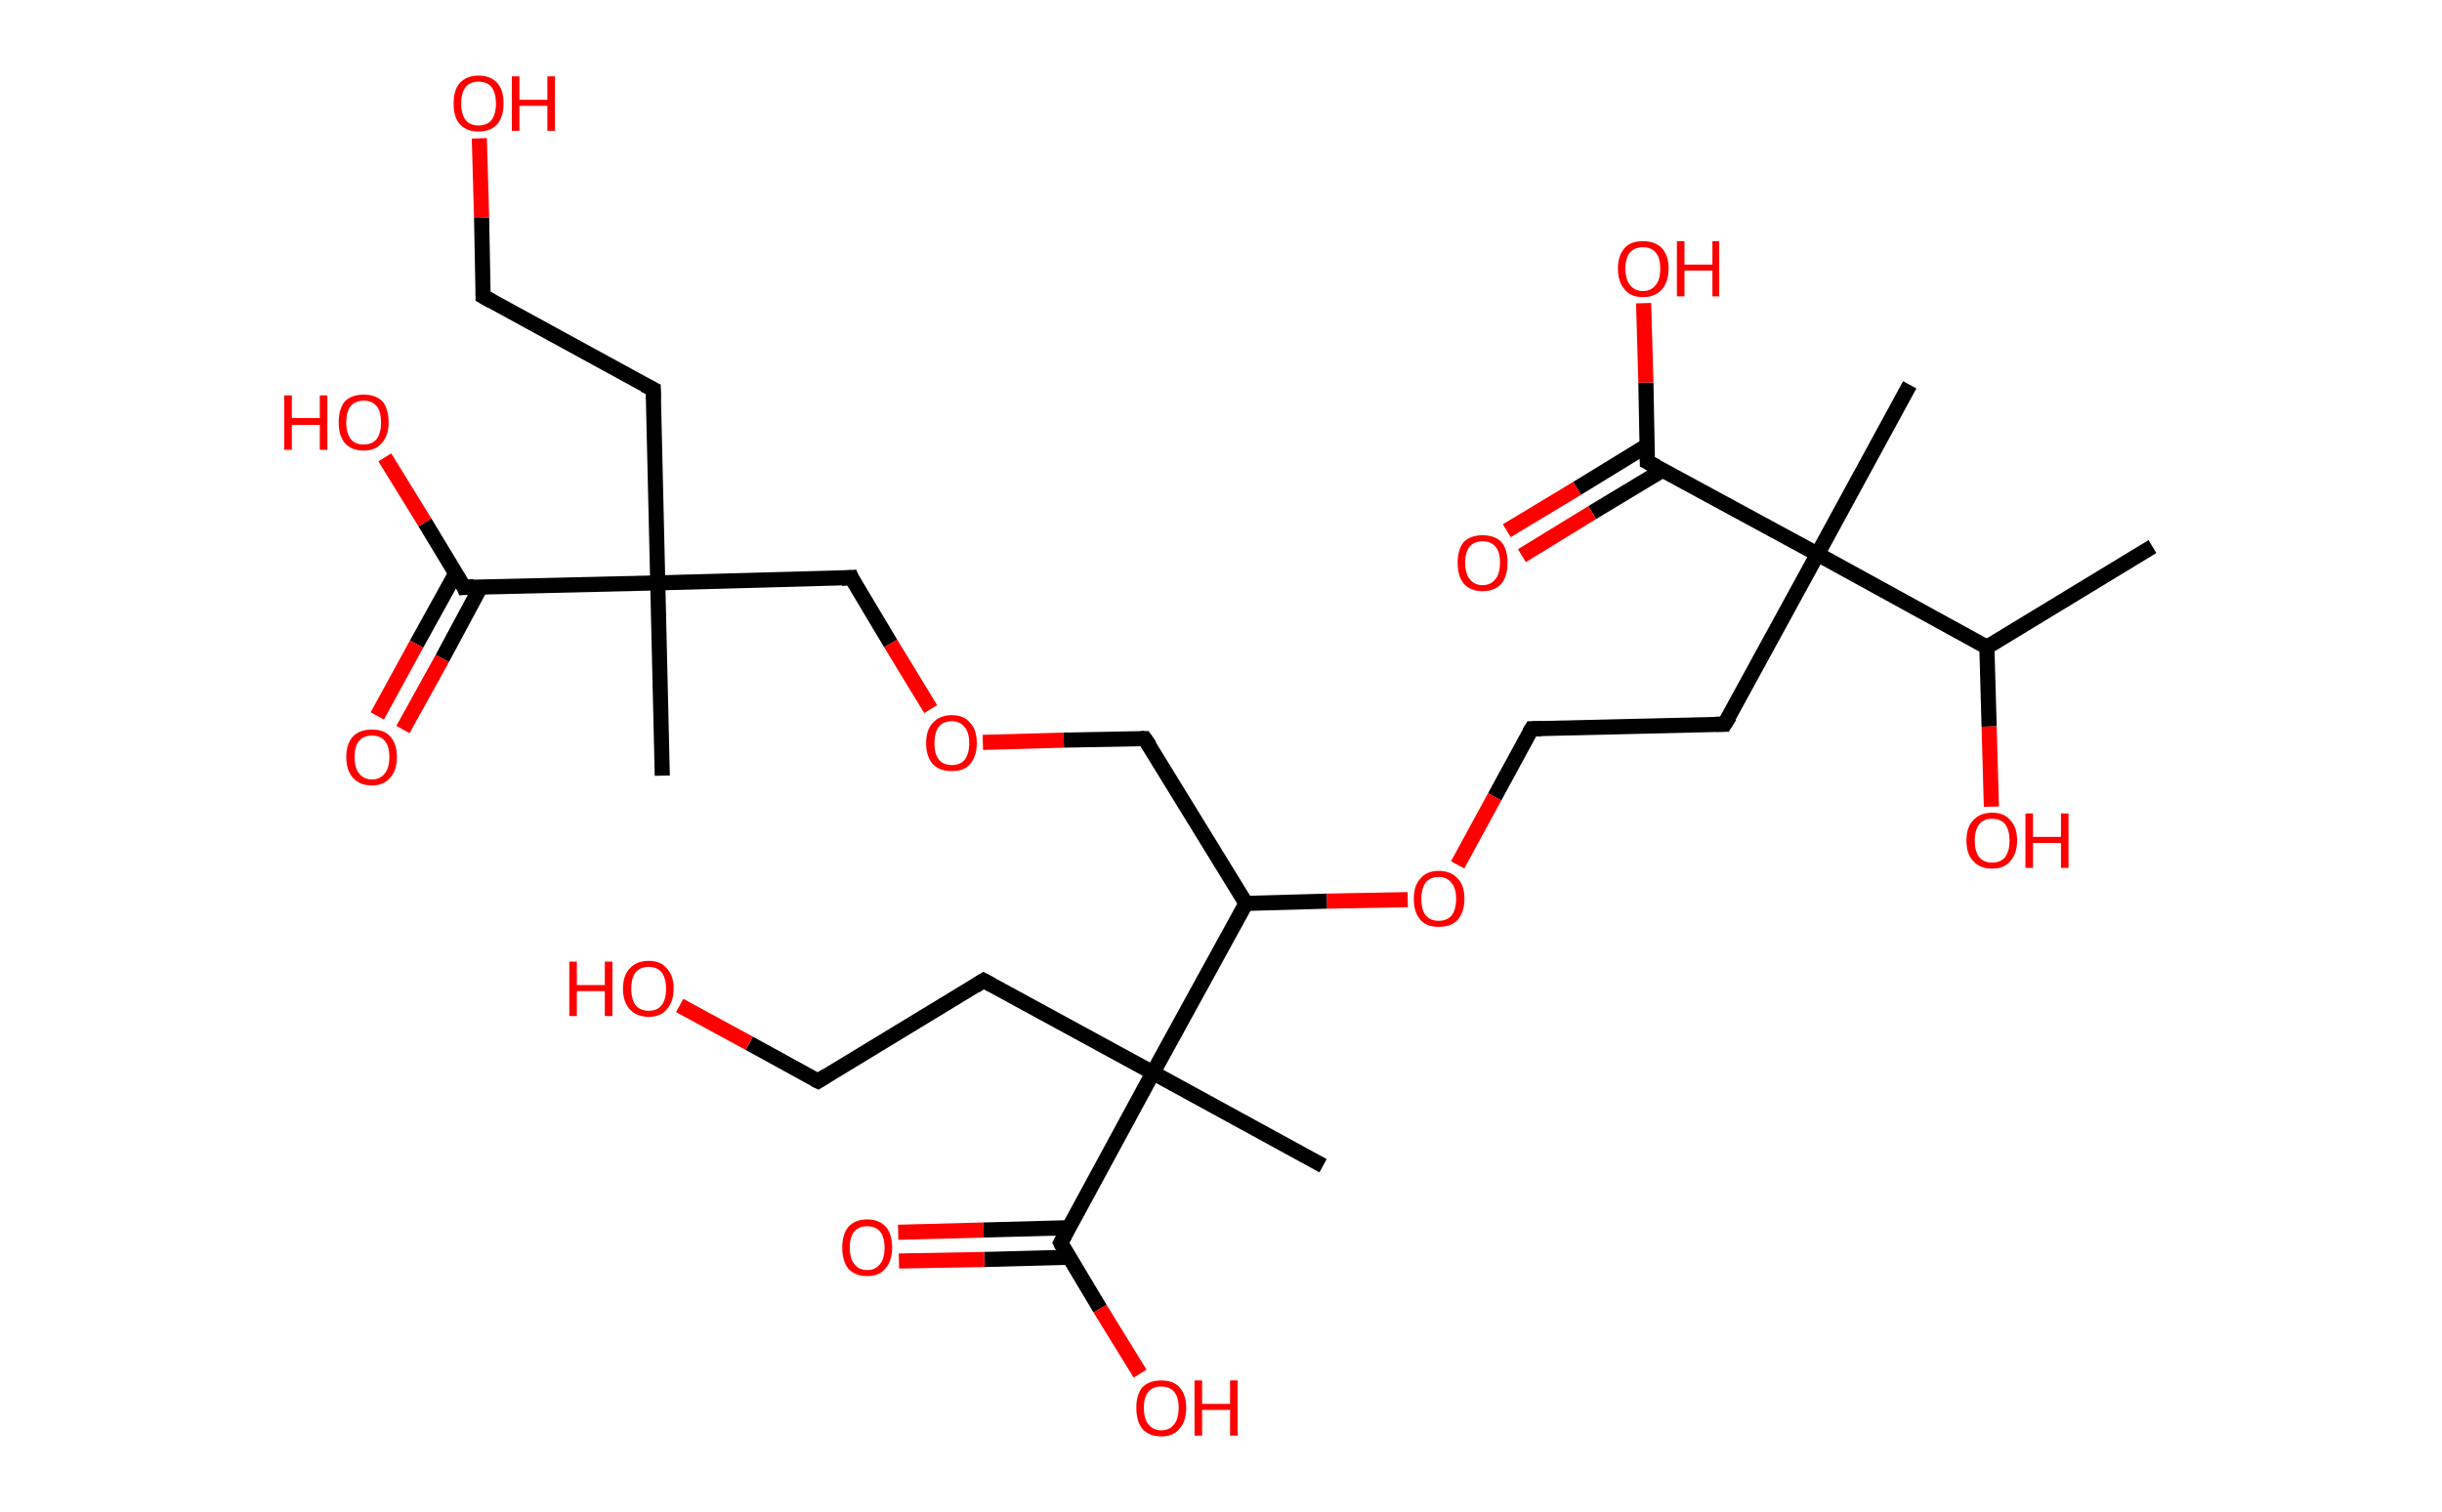 <?xml version='1.0' encoding='ASCII' standalone='yes'?>
<svg xmlns="http://www.w3.org/2000/svg" xmlns:rdkit="http://www.rdkit.org/xml" xmlns:xlink="http://www.w3.org/1999/xlink" version="1.1" baseProfile="full" xml:space="preserve" width="323px" height="200px" viewBox="0 0 323 200">
<!-- END OF HEADER -->
<rect style="opacity:1.0;fill:#FFFFFF;stroke:none" width="323.0" height="200.0" x="0.0" y="0.0"> </rect>
<path class="bond-0 atom-0 atom-1" d="M 284.7,72.3 L 262.8,85.6" style="fill:none;fill-rule:evenodd;stroke:#000000;stroke-width:2.0px;stroke-linecap:butt;stroke-linejoin:miter;stroke-opacity:1"/>
<path class="bond-1 atom-1 atom-2" d="M 262.8,85.6 L 263.1,96.1" style="fill:none;fill-rule:evenodd;stroke:#000000;stroke-width:2.0px;stroke-linecap:butt;stroke-linejoin:miter;stroke-opacity:1"/>
<path class="bond-1 atom-1 atom-2" d="M 263.1,96.1 L 263.4,106.7" style="fill:none;fill-rule:evenodd;stroke:#FF0000;stroke-width:2.0px;stroke-linecap:butt;stroke-linejoin:miter;stroke-opacity:1"/>
<path class="bond-2 atom-1 atom-3" d="M 262.8,85.6 L 240.4,73.3" style="fill:none;fill-rule:evenodd;stroke:#000000;stroke-width:2.0px;stroke-linecap:butt;stroke-linejoin:miter;stroke-opacity:1"/>
<path class="bond-3 atom-3 atom-4" d="M 240.4,73.3 L 252.6,50.9" style="fill:none;fill-rule:evenodd;stroke:#000000;stroke-width:2.0px;stroke-linecap:butt;stroke-linejoin:miter;stroke-opacity:1"/>
<path class="bond-4 atom-3 atom-5" d="M 240.4,73.3 L 228.1,95.8" style="fill:none;fill-rule:evenodd;stroke:#000000;stroke-width:2.0px;stroke-linecap:butt;stroke-linejoin:miter;stroke-opacity:1"/>
<path class="bond-5 atom-5 atom-6" d="M 228.1,95.8 L 202.6,96.4" style="fill:none;fill-rule:evenodd;stroke:#000000;stroke-width:2.0px;stroke-linecap:butt;stroke-linejoin:miter;stroke-opacity:1"/>
<path class="bond-6 atom-6 atom-7" d="M 202.6,96.4 L 197.7,105.4" style="fill:none;fill-rule:evenodd;stroke:#000000;stroke-width:2.0px;stroke-linecap:butt;stroke-linejoin:miter;stroke-opacity:1"/>
<path class="bond-6 atom-6 atom-7" d="M 197.7,105.4 L 192.8,114.4" style="fill:none;fill-rule:evenodd;stroke:#FF0000;stroke-width:2.0px;stroke-linecap:butt;stroke-linejoin:miter;stroke-opacity:1"/>
<path class="bond-7 atom-7 atom-8" d="M 186.2,119.0 L 175.5,119.2" style="fill:none;fill-rule:evenodd;stroke:#FF0000;stroke-width:2.0px;stroke-linecap:butt;stroke-linejoin:miter;stroke-opacity:1"/>
<path class="bond-7 atom-7 atom-8" d="M 175.5,119.2 L 164.8,119.5" style="fill:none;fill-rule:evenodd;stroke:#000000;stroke-width:2.0px;stroke-linecap:butt;stroke-linejoin:miter;stroke-opacity:1"/>
<path class="bond-8 atom-8 atom-9" d="M 164.8,119.5 L 151.4,97.7" style="fill:none;fill-rule:evenodd;stroke:#000000;stroke-width:2.0px;stroke-linecap:butt;stroke-linejoin:miter;stroke-opacity:1"/>
<path class="bond-9 atom-9 atom-10" d="M 151.4,97.7 L 140.7,97.9" style="fill:none;fill-rule:evenodd;stroke:#000000;stroke-width:2.0px;stroke-linecap:butt;stroke-linejoin:miter;stroke-opacity:1"/>
<path class="bond-9 atom-9 atom-10" d="M 140.7,97.9 L 130.0,98.2" style="fill:none;fill-rule:evenodd;stroke:#FF0000;stroke-width:2.0px;stroke-linecap:butt;stroke-linejoin:miter;stroke-opacity:1"/>
<path class="bond-10 atom-10 atom-11" d="M 123.1,93.8 L 117.8,85.1" style="fill:none;fill-rule:evenodd;stroke:#FF0000;stroke-width:2.0px;stroke-linecap:butt;stroke-linejoin:miter;stroke-opacity:1"/>
<path class="bond-10 atom-10 atom-11" d="M 117.8,85.1 L 112.6,76.4" style="fill:none;fill-rule:evenodd;stroke:#000000;stroke-width:2.0px;stroke-linecap:butt;stroke-linejoin:miter;stroke-opacity:1"/>
<path class="bond-11 atom-11 atom-12" d="M 112.6,76.4 L 87.0,77.1" style="fill:none;fill-rule:evenodd;stroke:#000000;stroke-width:2.0px;stroke-linecap:butt;stroke-linejoin:miter;stroke-opacity:1"/>
<path class="bond-12 atom-12 atom-13" d="M 87.0,77.1 L 87.6,102.6" style="fill:none;fill-rule:evenodd;stroke:#000000;stroke-width:2.0px;stroke-linecap:butt;stroke-linejoin:miter;stroke-opacity:1"/>
<path class="bond-13 atom-12 atom-14" d="M 87.0,77.1 L 86.4,51.5" style="fill:none;fill-rule:evenodd;stroke:#000000;stroke-width:2.0px;stroke-linecap:butt;stroke-linejoin:miter;stroke-opacity:1"/>
<path class="bond-14 atom-14 atom-15" d="M 86.4,51.5 L 63.9,39.2" style="fill:none;fill-rule:evenodd;stroke:#000000;stroke-width:2.0px;stroke-linecap:butt;stroke-linejoin:miter;stroke-opacity:1"/>
<path class="bond-15 atom-15 atom-16" d="M 63.9,39.2 L 63.7,28.8" style="fill:none;fill-rule:evenodd;stroke:#000000;stroke-width:2.0px;stroke-linecap:butt;stroke-linejoin:miter;stroke-opacity:1"/>
<path class="bond-15 atom-15 atom-16" d="M 63.7,28.8 L 63.4,18.3" style="fill:none;fill-rule:evenodd;stroke:#FF0000;stroke-width:2.0px;stroke-linecap:butt;stroke-linejoin:miter;stroke-opacity:1"/>
<path class="bond-16 atom-12 atom-17" d="M 87.0,77.1 L 61.4,77.7" style="fill:none;fill-rule:evenodd;stroke:#000000;stroke-width:2.0px;stroke-linecap:butt;stroke-linejoin:miter;stroke-opacity:1"/>
<path class="bond-17 atom-17 atom-18" d="M 60.3,75.8 L 55.1,85.2" style="fill:none;fill-rule:evenodd;stroke:#000000;stroke-width:2.0px;stroke-linecap:butt;stroke-linejoin:miter;stroke-opacity:1"/>
<path class="bond-17 atom-17 atom-18" d="M 55.1,85.2 L 49.9,94.7" style="fill:none;fill-rule:evenodd;stroke:#FF0000;stroke-width:2.0px;stroke-linecap:butt;stroke-linejoin:miter;stroke-opacity:1"/>
<path class="bond-17 atom-17 atom-18" d="M 63.6,77.6 L 58.5,87.1" style="fill:none;fill-rule:evenodd;stroke:#000000;stroke-width:2.0px;stroke-linecap:butt;stroke-linejoin:miter;stroke-opacity:1"/>
<path class="bond-17 atom-17 atom-18" d="M 58.5,87.1 L 53.3,96.5" style="fill:none;fill-rule:evenodd;stroke:#FF0000;stroke-width:2.0px;stroke-linecap:butt;stroke-linejoin:miter;stroke-opacity:1"/>
<path class="bond-18 atom-17 atom-19" d="M 61.4,77.7 L 56.2,69.1" style="fill:none;fill-rule:evenodd;stroke:#000000;stroke-width:2.0px;stroke-linecap:butt;stroke-linejoin:miter;stroke-opacity:1"/>
<path class="bond-18 atom-17 atom-19" d="M 56.2,69.1 L 50.9,60.5" style="fill:none;fill-rule:evenodd;stroke:#FF0000;stroke-width:2.0px;stroke-linecap:butt;stroke-linejoin:miter;stroke-opacity:1"/>
<path class="bond-19 atom-8 atom-20" d="M 164.8,119.5 L 152.5,141.9" style="fill:none;fill-rule:evenodd;stroke:#000000;stroke-width:2.0px;stroke-linecap:butt;stroke-linejoin:miter;stroke-opacity:1"/>
<path class="bond-20 atom-20 atom-21" d="M 152.5,141.9 L 175.0,154.2" style="fill:none;fill-rule:evenodd;stroke:#000000;stroke-width:2.0px;stroke-linecap:butt;stroke-linejoin:miter;stroke-opacity:1"/>
<path class="bond-21 atom-20 atom-22" d="M 152.5,141.9 L 130.1,129.7" style="fill:none;fill-rule:evenodd;stroke:#000000;stroke-width:2.0px;stroke-linecap:butt;stroke-linejoin:miter;stroke-opacity:1"/>
<path class="bond-22 atom-22 atom-23" d="M 130.1,129.7 L 108.2,143.0" style="fill:none;fill-rule:evenodd;stroke:#000000;stroke-width:2.0px;stroke-linecap:butt;stroke-linejoin:miter;stroke-opacity:1"/>
<path class="bond-23 atom-23 atom-24" d="M 108.2,143.0 L 99.1,138.0" style="fill:none;fill-rule:evenodd;stroke:#000000;stroke-width:2.0px;stroke-linecap:butt;stroke-linejoin:miter;stroke-opacity:1"/>
<path class="bond-23 atom-23 atom-24" d="M 99.1,138.0 L 89.9,133.0" style="fill:none;fill-rule:evenodd;stroke:#FF0000;stroke-width:2.0px;stroke-linecap:butt;stroke-linejoin:miter;stroke-opacity:1"/>
<path class="bond-24 atom-20 atom-25" d="M 152.5,141.9 L 140.3,164.4" style="fill:none;fill-rule:evenodd;stroke:#000000;stroke-width:2.0px;stroke-linecap:butt;stroke-linejoin:miter;stroke-opacity:1"/>
<path class="bond-25 atom-25 atom-26" d="M 141.3,162.4 L 130.1,162.7" style="fill:none;fill-rule:evenodd;stroke:#000000;stroke-width:2.0px;stroke-linecap:butt;stroke-linejoin:miter;stroke-opacity:1"/>
<path class="bond-25 atom-25 atom-26" d="M 130.1,162.7 L 118.8,163.0" style="fill:none;fill-rule:evenodd;stroke:#FF0000;stroke-width:2.0px;stroke-linecap:butt;stroke-linejoin:miter;stroke-opacity:1"/>
<path class="bond-25 atom-25 atom-26" d="M 141.4,166.3 L 130.2,166.6" style="fill:none;fill-rule:evenodd;stroke:#000000;stroke-width:2.0px;stroke-linecap:butt;stroke-linejoin:miter;stroke-opacity:1"/>
<path class="bond-25 atom-25 atom-26" d="M 130.2,166.6 L 118.9,166.8" style="fill:none;fill-rule:evenodd;stroke:#FF0000;stroke-width:2.0px;stroke-linecap:butt;stroke-linejoin:miter;stroke-opacity:1"/>
<path class="bond-26 atom-25 atom-27" d="M 140.3,164.4 L 145.5,173.1" style="fill:none;fill-rule:evenodd;stroke:#000000;stroke-width:2.0px;stroke-linecap:butt;stroke-linejoin:miter;stroke-opacity:1"/>
<path class="bond-26 atom-25 atom-27" d="M 145.5,173.1 L 150.8,181.7" style="fill:none;fill-rule:evenodd;stroke:#FF0000;stroke-width:2.0px;stroke-linecap:butt;stroke-linejoin:miter;stroke-opacity:1"/>
<path class="bond-27 atom-3 atom-28" d="M 240.4,73.3 L 217.9,61.1" style="fill:none;fill-rule:evenodd;stroke:#000000;stroke-width:2.0px;stroke-linecap:butt;stroke-linejoin:miter;stroke-opacity:1"/>
<path class="bond-28 atom-28 atom-29" d="M 217.9,58.9 L 208.6,64.6" style="fill:none;fill-rule:evenodd;stroke:#000000;stroke-width:2.0px;stroke-linecap:butt;stroke-linejoin:miter;stroke-opacity:1"/>
<path class="bond-28 atom-28 atom-29" d="M 208.6,64.6 L 199.3,70.2" style="fill:none;fill-rule:evenodd;stroke:#FF0000;stroke-width:2.0px;stroke-linecap:butt;stroke-linejoin:miter;stroke-opacity:1"/>
<path class="bond-28 atom-28 atom-29" d="M 219.9,62.2 L 210.6,67.8" style="fill:none;fill-rule:evenodd;stroke:#000000;stroke-width:2.0px;stroke-linecap:butt;stroke-linejoin:miter;stroke-opacity:1"/>
<path class="bond-28 atom-28 atom-29" d="M 210.6,67.8 L 201.3,73.5" style="fill:none;fill-rule:evenodd;stroke:#FF0000;stroke-width:2.0px;stroke-linecap:butt;stroke-linejoin:miter;stroke-opacity:1"/>
<path class="bond-29 atom-28 atom-30" d="M 217.9,61.1 L 217.7,50.6" style="fill:none;fill-rule:evenodd;stroke:#000000;stroke-width:2.0px;stroke-linecap:butt;stroke-linejoin:miter;stroke-opacity:1"/>
<path class="bond-29 atom-28 atom-30" d="M 217.7,50.6 L 217.4,40.1" style="fill:none;fill-rule:evenodd;stroke:#FF0000;stroke-width:2.0px;stroke-linecap:butt;stroke-linejoin:miter;stroke-opacity:1"/>
<path d="M 228.8,94.7 L 228.1,95.8 L 226.9,95.8" style="fill:none;stroke:#000000;stroke-width:2.0px;stroke-linecap:butt;stroke-linejoin:miter;stroke-opacity:1;"/>
<path d="M 203.9,96.4 L 202.6,96.4 L 202.3,96.9" style="fill:none;stroke:#000000;stroke-width:2.0px;stroke-linecap:butt;stroke-linejoin:miter;stroke-opacity:1;"/>
<path d="M 152.1,98.7 L 151.4,97.7 L 150.9,97.7" style="fill:none;stroke:#000000;stroke-width:2.0px;stroke-linecap:butt;stroke-linejoin:miter;stroke-opacity:1;"/>
<path d="M 112.8,76.9 L 112.6,76.4 L 111.3,76.5" style="fill:none;stroke:#000000;stroke-width:2.0px;stroke-linecap:butt;stroke-linejoin:miter;stroke-opacity:1;"/>
<path d="M 86.4,52.8 L 86.4,51.5 L 85.2,50.9" style="fill:none;stroke:#000000;stroke-width:2.0px;stroke-linecap:butt;stroke-linejoin:miter;stroke-opacity:1;"/>
<path d="M 65.0,39.8 L 63.9,39.2 L 63.9,38.7" style="fill:none;stroke:#000000;stroke-width:2.0px;stroke-linecap:butt;stroke-linejoin:miter;stroke-opacity:1;"/>
<path d="M 62.7,77.6 L 61.4,77.7 L 61.2,77.2" style="fill:none;stroke:#000000;stroke-width:2.0px;stroke-linecap:butt;stroke-linejoin:miter;stroke-opacity:1;"/>
<path d="M 131.2,130.3 L 130.1,129.7 L 129.0,130.4" style="fill:none;stroke:#000000;stroke-width:2.0px;stroke-linecap:butt;stroke-linejoin:miter;stroke-opacity:1;"/>
<path d="M 109.3,142.3 L 108.2,143.0 L 107.8,142.8" style="fill:none;stroke:#000000;stroke-width:2.0px;stroke-linecap:butt;stroke-linejoin:miter;stroke-opacity:1;"/>
<path d="M 140.9,163.3 L 140.3,164.4 L 140.5,164.8" style="fill:none;stroke:#000000;stroke-width:2.0px;stroke-linecap:butt;stroke-linejoin:miter;stroke-opacity:1;"/>
<path d="M 219.1,61.7 L 217.9,61.1 L 217.9,60.6" style="fill:none;stroke:#000000;stroke-width:2.0px;stroke-linecap:butt;stroke-linejoin:miter;stroke-opacity:1;"/>
<path class="atom-2" d="M 260.1 111.2 Q 260.1 109.4, 261.0 108.5 Q 261.9 107.5, 263.5 107.5 Q 265.1 107.5, 265.9 108.5 Q 266.8 109.4, 266.8 111.2 Q 266.8 112.9, 265.9 113.9 Q 265.1 114.9, 263.5 114.9 Q 261.9 114.9, 261.0 113.9 Q 260.1 113.0, 260.1 111.2 M 263.5 114.1 Q 264.6 114.1, 265.2 113.4 Q 265.8 112.6, 265.8 111.2 Q 265.8 109.8, 265.2 109.0 Q 264.6 108.3, 263.5 108.3 Q 262.4 108.3, 261.8 109.0 Q 261.2 109.8, 261.2 111.2 Q 261.2 112.6, 261.8 113.4 Q 262.4 114.1, 263.5 114.1 " fill="#FF0000"/>
<path class="atom-2" d="M 267.9 107.6 L 268.9 107.6 L 268.9 110.7 L 272.6 110.7 L 272.6 107.6 L 273.6 107.6 L 273.6 114.8 L 272.6 114.8 L 272.6 111.5 L 268.9 111.5 L 268.9 114.8 L 267.9 114.8 L 267.9 107.6 " fill="#FF0000"/>
<path class="atom-7" d="M 187.0 118.9 Q 187.0 117.1, 187.9 116.2 Q 188.7 115.2, 190.3 115.2 Q 191.9 115.2, 192.8 116.2 Q 193.7 117.1, 193.7 118.9 Q 193.7 120.6, 192.8 121.7 Q 191.9 122.6, 190.3 122.6 Q 188.7 122.6, 187.9 121.7 Q 187.0 120.7, 187.0 118.9 M 190.3 121.8 Q 191.4 121.8, 192.0 121.1 Q 192.6 120.3, 192.6 118.9 Q 192.6 117.5, 192.0 116.8 Q 191.4 116.0, 190.3 116.0 Q 189.2 116.0, 188.6 116.7 Q 188.0 117.5, 188.0 118.9 Q 188.0 120.4, 188.6 121.1 Q 189.2 121.8, 190.3 121.8 " fill="#FF0000"/>
<path class="atom-10" d="M 122.5 98.3 Q 122.5 96.5, 123.4 95.6 Q 124.3 94.6, 125.9 94.6 Q 127.5 94.6, 128.3 95.6 Q 129.2 96.5, 129.2 98.3 Q 129.2 100.0, 128.3 101.1 Q 127.5 102.0, 125.9 102.0 Q 124.3 102.0, 123.4 101.1 Q 122.5 100.1, 122.5 98.3 M 125.9 101.2 Q 127.0 101.2, 127.6 100.5 Q 128.2 99.7, 128.2 98.3 Q 128.2 96.9, 127.6 96.2 Q 127.0 95.4, 125.9 95.4 Q 124.8 95.4, 124.2 96.1 Q 123.6 96.9, 123.6 98.3 Q 123.6 99.8, 124.2 100.5 Q 124.8 101.2, 125.9 101.2 " fill="#FF0000"/>
<path class="atom-16" d="M 60.0 13.7 Q 60.0 11.9, 60.8 11.0 Q 61.7 10.0, 63.3 10.0 Q 64.9 10.0, 65.8 11.0 Q 66.6 11.9, 66.6 13.7 Q 66.6 15.4, 65.8 16.4 Q 64.9 17.4, 63.3 17.4 Q 61.7 17.4, 60.8 16.4 Q 60.0 15.5, 60.0 13.7 M 63.3 16.6 Q 64.4 16.6, 65.0 15.9 Q 65.6 15.1, 65.6 13.7 Q 65.6 12.3, 65.0 11.5 Q 64.4 10.8, 63.3 10.8 Q 62.2 10.8, 61.6 11.5 Q 61.0 12.3, 61.0 13.7 Q 61.0 15.1, 61.6 15.9 Q 62.2 16.6, 63.3 16.6 " fill="#FF0000"/>
<path class="atom-16" d="M 67.7 10.1 L 68.7 10.1 L 68.7 13.2 L 72.4 13.2 L 72.4 10.1 L 73.4 10.1 L 73.4 17.3 L 72.4 17.3 L 72.4 14.0 L 68.7 14.0 L 68.7 17.3 L 67.7 17.3 L 67.7 10.1 " fill="#FF0000"/>
<path class="atom-18" d="M 45.8 100.1 Q 45.8 98.4, 46.7 97.4 Q 47.6 96.5, 49.2 96.5 Q 50.8 96.5, 51.6 97.4 Q 52.5 98.4, 52.5 100.1 Q 52.5 101.9, 51.6 102.9 Q 50.7 103.9, 49.2 103.9 Q 47.6 103.9, 46.7 102.9 Q 45.8 101.9, 45.8 100.1 M 49.2 103.1 Q 50.3 103.1, 50.9 102.3 Q 51.5 101.6, 51.5 100.1 Q 51.5 98.7, 50.9 98.0 Q 50.3 97.3, 49.2 97.3 Q 48.1 97.3, 47.5 98.0 Q 46.9 98.7, 46.9 100.1 Q 46.9 101.6, 47.5 102.3 Q 48.1 103.1, 49.2 103.1 " fill="#FF0000"/>
<path class="atom-19" d="M 37.6 52.3 L 38.6 52.3 L 38.6 55.3 L 42.3 55.3 L 42.3 52.3 L 43.3 52.3 L 43.3 59.5 L 42.3 59.5 L 42.3 56.2 L 38.6 56.2 L 38.6 59.5 L 37.6 59.5 L 37.6 52.3 " fill="#FF0000"/>
<path class="atom-19" d="M 44.8 55.9 Q 44.8 54.1, 45.6 53.1 Q 46.5 52.2, 48.1 52.2 Q 49.7 52.2, 50.6 53.1 Q 51.4 54.1, 51.4 55.9 Q 51.4 57.6, 50.5 58.6 Q 49.7 59.6, 48.1 59.6 Q 46.5 59.6, 45.6 58.6 Q 44.8 57.6, 44.8 55.9 M 48.1 58.8 Q 49.2 58.8, 49.8 58.1 Q 50.4 57.3, 50.4 55.9 Q 50.4 54.4, 49.8 53.7 Q 49.2 53.0, 48.1 53.0 Q 47.0 53.0, 46.4 53.7 Q 45.8 54.4, 45.8 55.9 Q 45.8 57.3, 46.4 58.1 Q 47.0 58.8, 48.1 58.8 " fill="#FF0000"/>
<path class="atom-24" d="M 75.3 127.2 L 76.3 127.2 L 76.3 130.3 L 80.0 130.3 L 80.0 127.2 L 81.0 127.2 L 81.0 134.4 L 80.0 134.4 L 80.0 131.1 L 76.3 131.1 L 76.3 134.4 L 75.3 134.4 L 75.3 127.2 " fill="#FF0000"/>
<path class="atom-24" d="M 82.4 130.8 Q 82.4 129.0, 83.3 128.1 Q 84.2 127.1, 85.8 127.1 Q 87.4 127.1, 88.2 128.1 Q 89.1 129.0, 89.1 130.8 Q 89.1 132.5, 88.2 133.5 Q 87.4 134.5, 85.8 134.5 Q 84.2 134.5, 83.3 133.5 Q 82.4 132.5, 82.4 130.8 M 85.8 133.7 Q 86.9 133.7, 87.5 133.0 Q 88.1 132.2, 88.1 130.8 Q 88.1 129.4, 87.5 128.6 Q 86.9 127.9, 85.8 127.9 Q 84.7 127.9, 84.1 128.6 Q 83.5 129.3, 83.5 130.8 Q 83.5 132.2, 84.1 133.0 Q 84.7 133.7, 85.8 133.7 " fill="#FF0000"/>
<path class="atom-26" d="M 111.4 165.0 Q 111.4 163.3, 112.2 162.3 Q 113.1 161.3, 114.7 161.3 Q 116.3 161.3, 117.2 162.3 Q 118.0 163.3, 118.0 165.0 Q 118.0 166.8, 117.1 167.8 Q 116.3 168.8, 114.7 168.8 Q 113.1 168.8, 112.2 167.8 Q 111.4 166.8, 111.4 165.0 M 114.7 168.0 Q 115.8 168.0, 116.4 167.2 Q 117.0 166.5, 117.0 165.0 Q 117.0 163.6, 116.4 162.9 Q 115.8 162.2, 114.7 162.2 Q 113.6 162.2, 113.0 162.9 Q 112.4 163.6, 112.4 165.0 Q 112.4 166.5, 113.0 167.2 Q 113.6 168.0, 114.7 168.0 " fill="#FF0000"/>
<path class="atom-27" d="M 150.3 186.2 Q 150.3 184.5, 151.1 183.5 Q 152.0 182.6, 153.6 182.6 Q 155.2 182.6, 156.0 183.5 Q 156.9 184.5, 156.9 186.2 Q 156.9 188.0, 156.0 189.0 Q 155.2 190.0, 153.6 190.0 Q 152.0 190.0, 151.1 189.0 Q 150.3 188.0, 150.3 186.2 M 153.6 189.2 Q 154.7 189.2, 155.3 188.4 Q 155.9 187.7, 155.9 186.2 Q 155.9 184.8, 155.3 184.1 Q 154.7 183.4, 153.6 183.4 Q 152.5 183.4, 151.9 184.1 Q 151.3 184.8, 151.3 186.2 Q 151.3 187.7, 151.9 188.4 Q 152.5 189.2, 153.6 189.2 " fill="#FF0000"/>
<path class="atom-27" d="M 158.0 182.6 L 159.0 182.6 L 159.0 185.7 L 162.7 185.7 L 162.7 182.6 L 163.7 182.6 L 163.7 189.9 L 162.7 189.9 L 162.7 186.5 L 159.0 186.5 L 159.0 189.9 L 158.0 189.9 L 158.0 182.6 " fill="#FF0000"/>
<path class="atom-29" d="M 192.8 74.4 Q 192.8 72.7, 193.6 71.7 Q 194.5 70.8, 196.1 70.8 Q 197.7 70.8, 198.6 71.7 Q 199.4 72.7, 199.4 74.4 Q 199.4 76.2, 198.6 77.2 Q 197.7 78.2, 196.1 78.2 Q 194.5 78.2, 193.6 77.2 Q 192.8 76.2, 192.8 74.4 M 196.1 77.4 Q 197.2 77.4, 197.8 76.6 Q 198.4 75.9, 198.4 74.4 Q 198.4 73.0, 197.8 72.3 Q 197.2 71.6, 196.1 71.6 Q 195.0 71.6, 194.4 72.3 Q 193.8 73.0, 193.8 74.4 Q 193.8 75.9, 194.4 76.6 Q 195.0 77.4, 196.1 77.4 " fill="#FF0000"/>
<path class="atom-30" d="M 214.0 35.5 Q 214.0 33.8, 214.9 32.8 Q 215.7 31.9, 217.3 31.9 Q 218.9 31.9, 219.8 32.8 Q 220.7 33.8, 220.7 35.5 Q 220.7 37.3, 219.8 38.3 Q 218.9 39.3, 217.3 39.3 Q 215.7 39.3, 214.9 38.3 Q 214.0 37.3, 214.0 35.5 M 217.3 38.5 Q 218.4 38.5, 219.0 37.7 Q 219.6 37.0, 219.6 35.5 Q 219.6 34.1, 219.0 33.4 Q 218.4 32.7, 217.3 32.7 Q 216.2 32.7, 215.6 33.4 Q 215.0 34.1, 215.0 35.5 Q 215.0 37.0, 215.6 37.7 Q 216.2 38.5, 217.3 38.5 " fill="#FF0000"/>
<path class="atom-30" d="M 221.8 31.9 L 222.8 31.9 L 222.8 35.0 L 226.5 35.0 L 226.5 31.9 L 227.4 31.9 L 227.4 39.2 L 226.5 39.2 L 226.5 35.8 L 222.8 35.8 L 222.8 39.2 L 221.8 39.2 L 221.8 31.9 " fill="#FF0000"/>
</svg>
